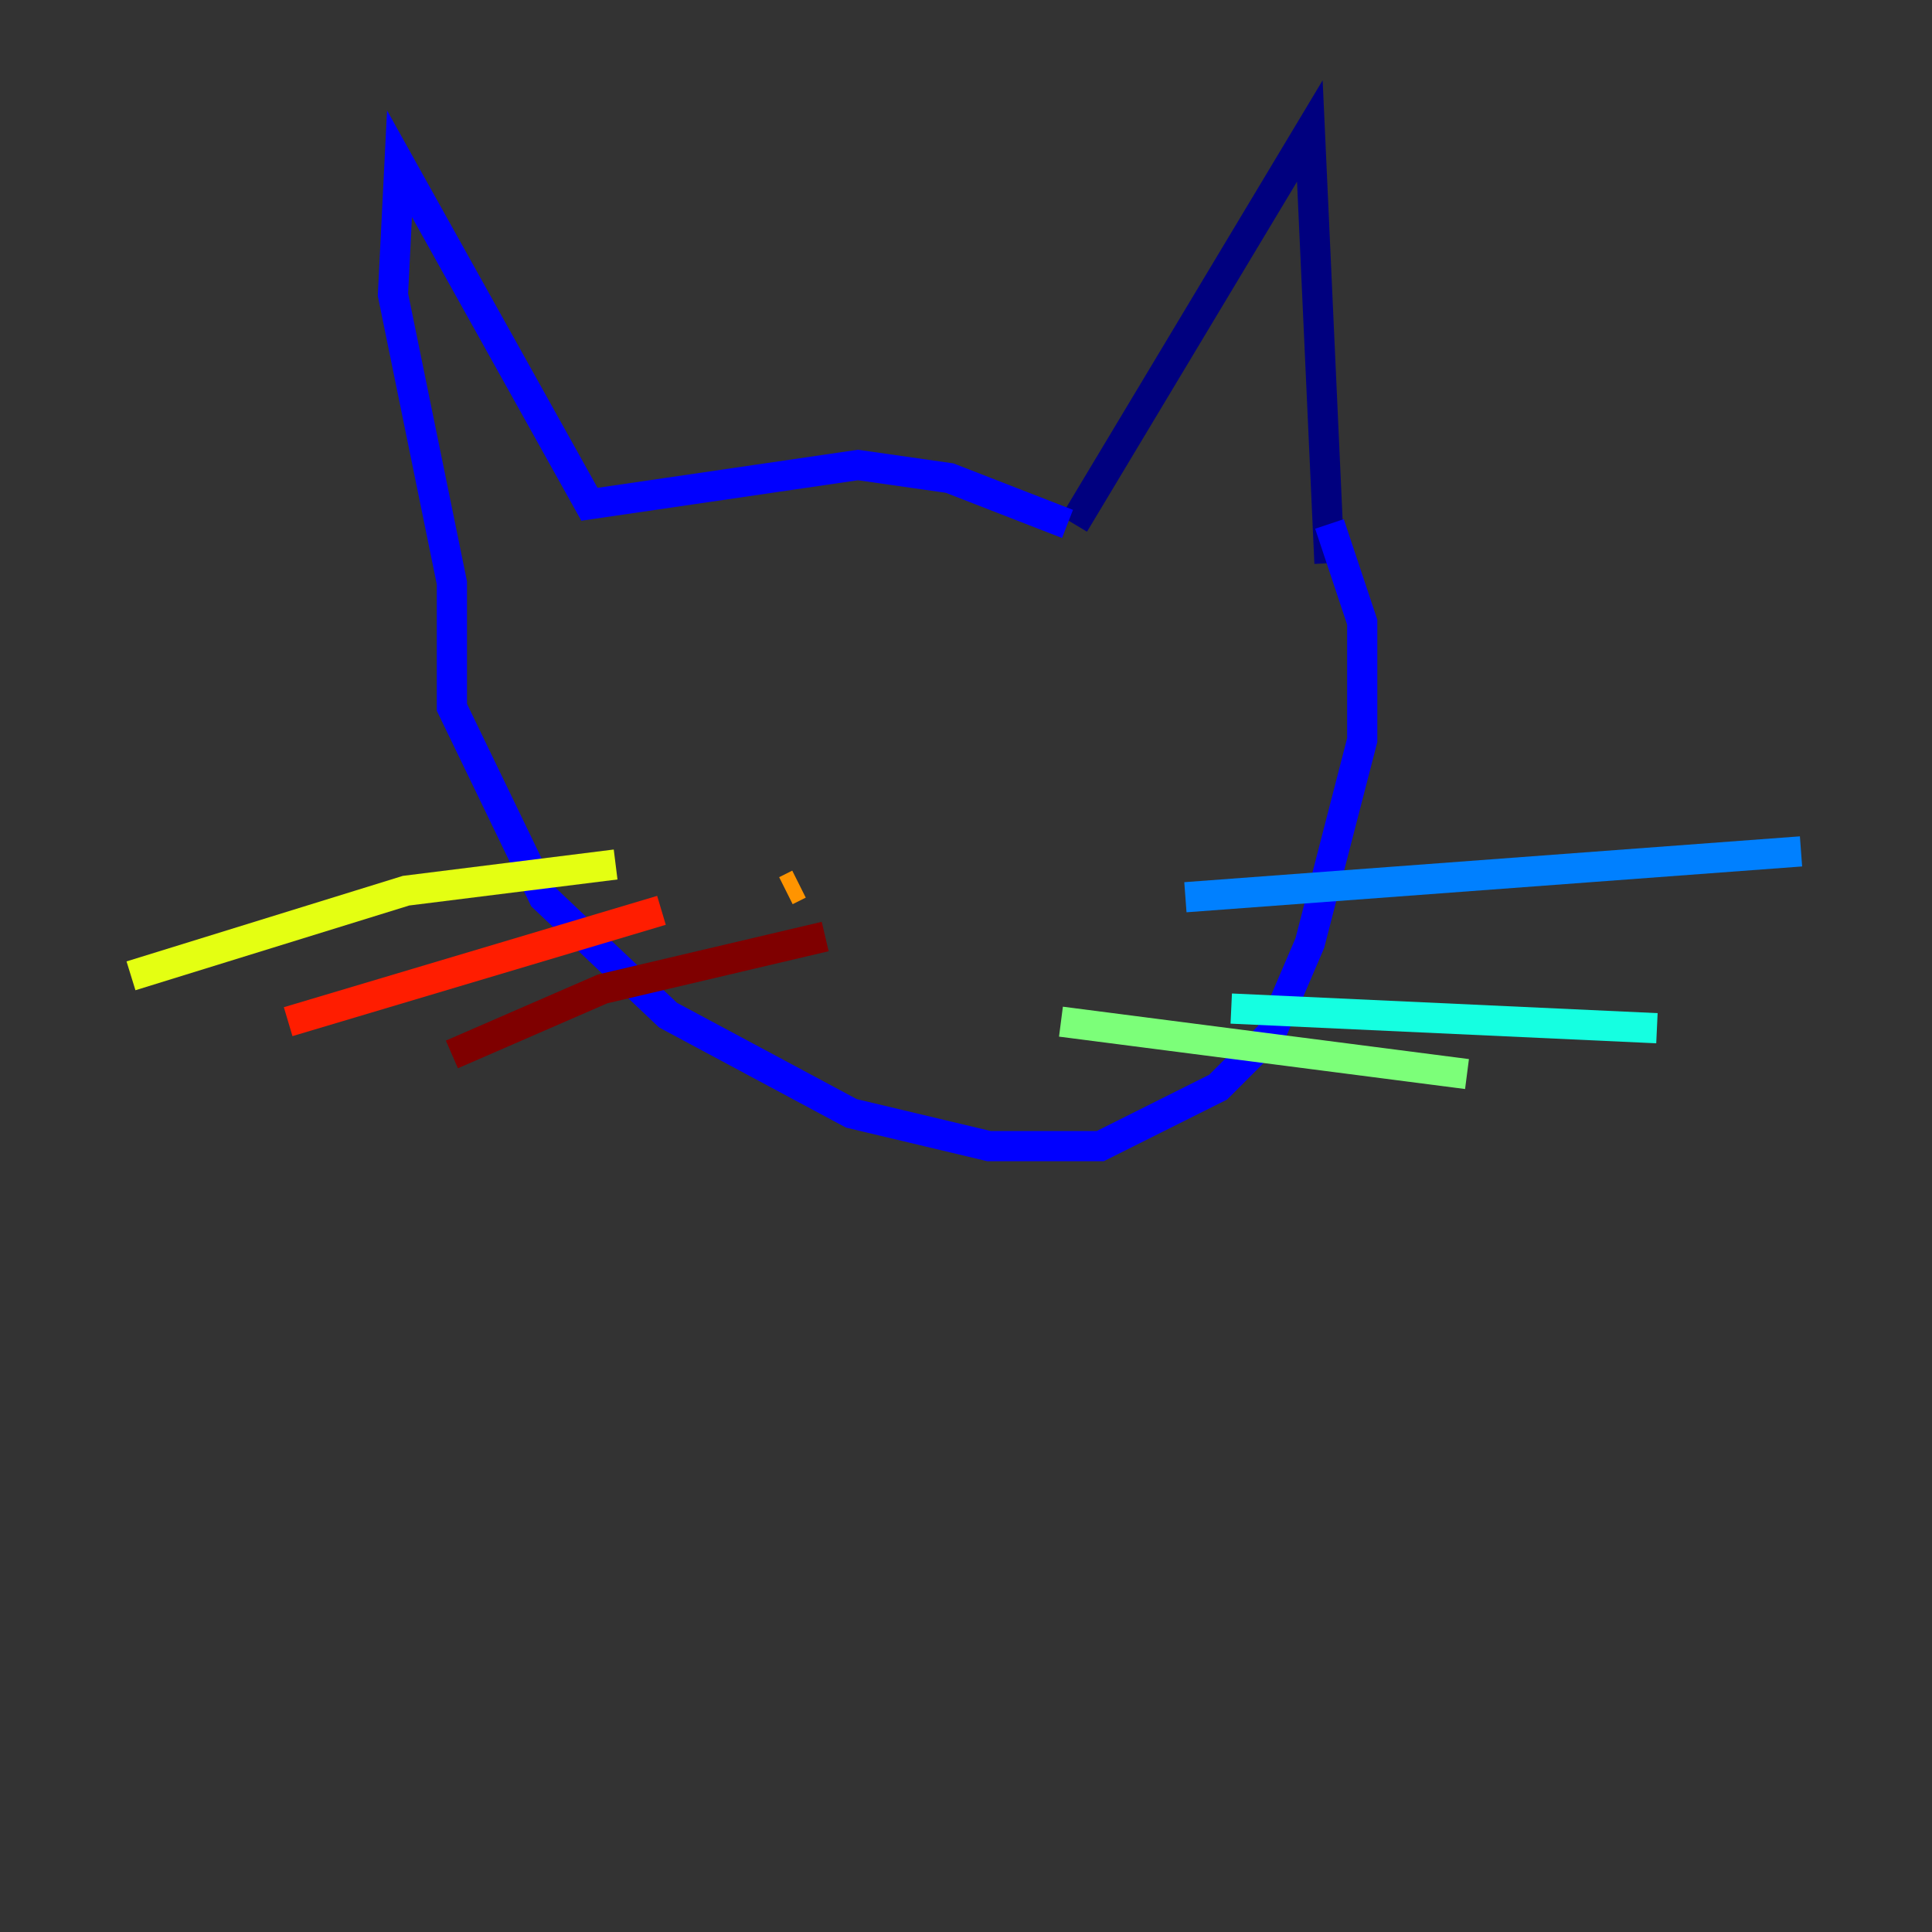 <?xml version="1.0" encoding="utf-8" ?>
<svg baseProfile="tiny" height="128" version="1.2" viewBox="0,0,128,128" width="128" xmlns="http://www.w3.org/2000/svg" xmlns:ev="http://www.w3.org/2001/xml-events" xmlns:xlink="http://www.w3.org/1999/xlink"><rect x="0" y="0" width="128" height="128" fill="#333333" stroke="none"/><defs /><polyline fill="none" points="71.159,34.712 86.78,8.678 88.081,37.315" stroke="#00007f" stroke-width="2" /><polyline fill="none" points="70.725,34.712 62.915,31.675 56.841,30.807 39.051,33.41 26.468,10.848 26.034,19.525 29.939,38.617 29.939,46.861 36.014,59.444 44.258,67.254 56.407,73.763 65.519,75.932 72.895,75.932 80.705,72.027 84.176,68.556 86.78,62.481 90.251,49.031 90.251,41.22 88.081,34.712" stroke="#0000ff" stroke-width="2" /><polyline fill="none" points="78.536,59.444 119.322,56.407" stroke="#0080ff" stroke-width="2" /><polyline fill="none" points="81.573,66.82 109.776,68.122" stroke="#15ffe1" stroke-width="2" /><polyline fill="none" points="70.291,67.688 97.193,71.159" stroke="#7cff79" stroke-width="2" /><polyline fill="none" points="40.786,57.275 26.902,59.01 8.678,64.651" stroke="#e4ff12" stroke-width="2" /><polyline fill="none" points="52.936,58.576 52.068,59.01" stroke="#ff9400" stroke-width="2" /><polyline fill="none" points="43.824,60.312 19.091,67.688" stroke="#ff1d00" stroke-width="2" /><polyline fill="none" points="54.671,62.047 39.919,65.519 29.939,69.858" stroke="#7f0000" stroke-width="2" /></svg>